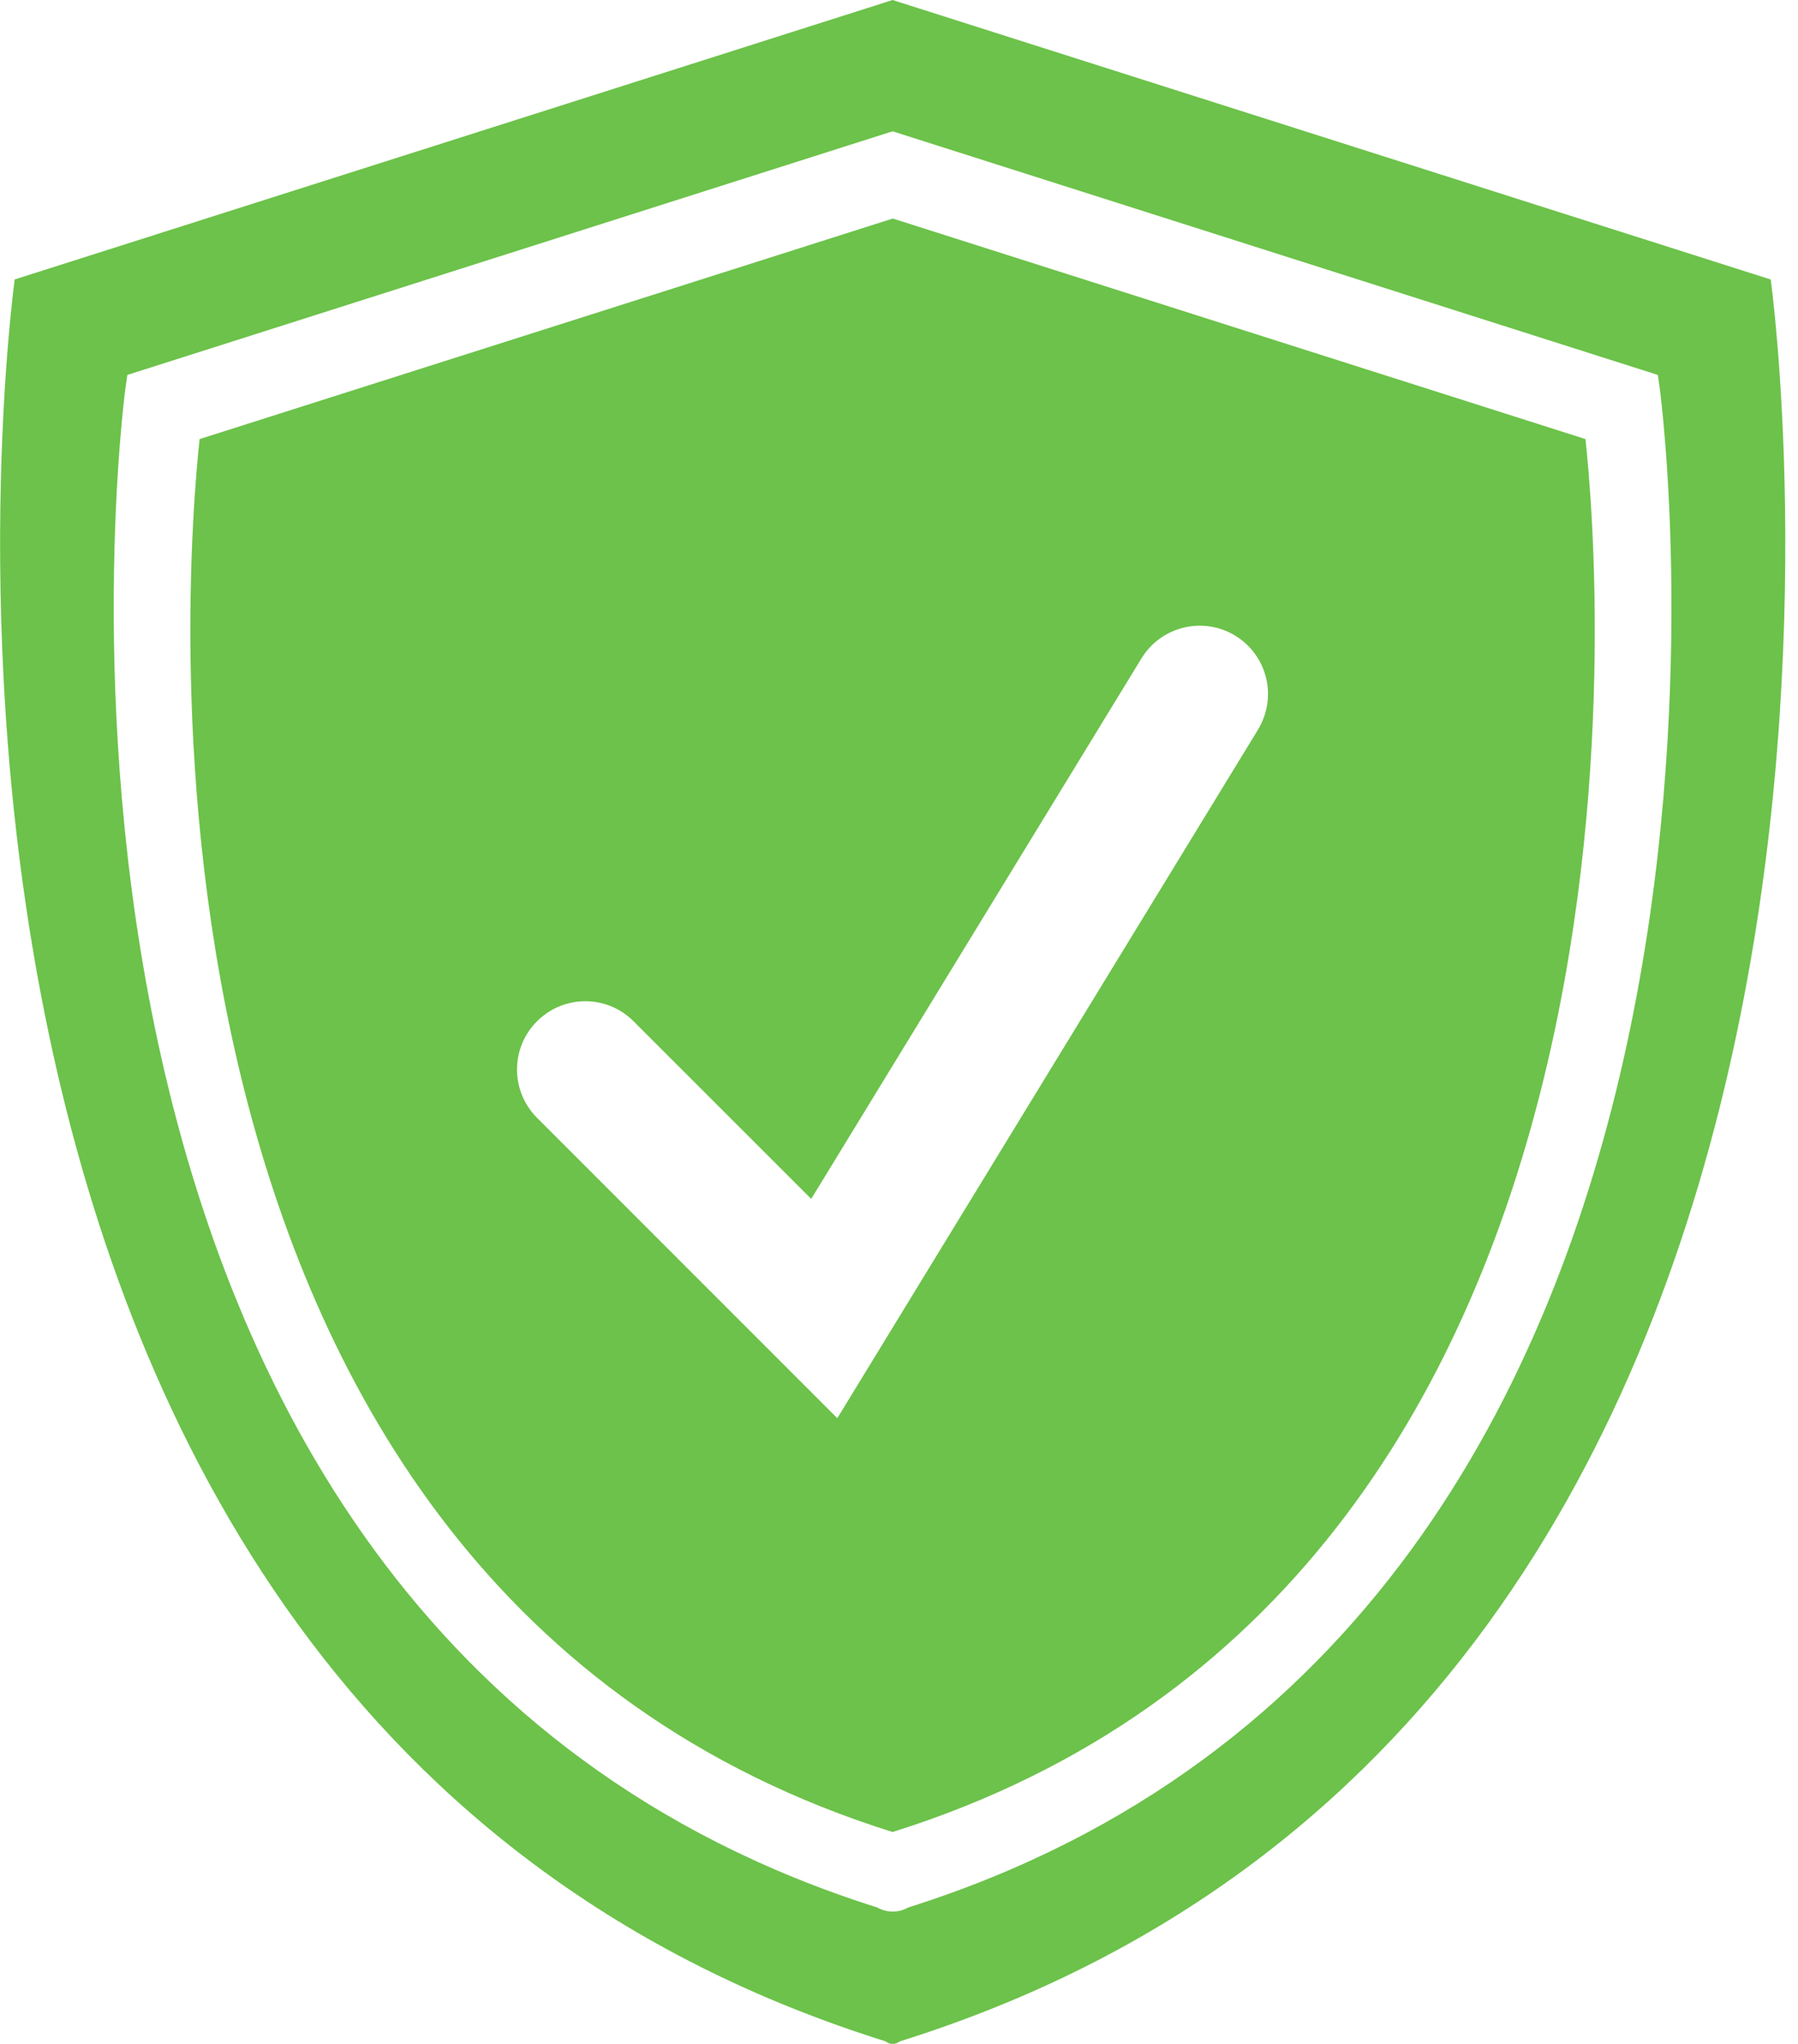 <svg fill="none" height="50" viewBox="0 0 44 50" width="44" xmlns="http://www.w3.org/2000/svg" xmlns:xlink="http://www.w3.org/1999/xlink"><clipPath id="a"><path d="m0 0h43.684v50h-43.684z"/></clipPath><g clip-path="url(#a)" fill="#6CC24A"><path d="m21.842 5.348-16.957 5.393c-.343 3.161-2.378 28.009 16.957 34.075 19.345-6.073 17.3-30.914 16.957-34.075l-16.957-5.397zm8.943 12.502-10.295 16.843-7.348-7.348c-.653-.653-.653-1.712 0-2.362.654-.654 1.708-.654 2.362 0l4.348 4.345 8.082-13.223c.482-.786 1.511-1.035 2.297-.553.786.482 1.035 1.508.553 2.297z"/><path d="m43.329 6.836-21.305-6.778-.181-.058-.181.058-21.302 6.778s-4.866 34.897 21.305 43.099c0 0 .117.081.181.061.061.019.181-.061.181-.061 26.171-8.198 21.305-43.099 21.305-43.099zm-21.101 39.825c-.094.052-.22.1-.366.1h-.032c-.146 0-.272-.049-.366-.1-22.324-7.053-18.439-36.845-18.397-37.143l.049-.346 18.727-5.96 18.727 5.96.049.346c.042.301 3.928 30.093-18.39 37.143z"/></g></svg>